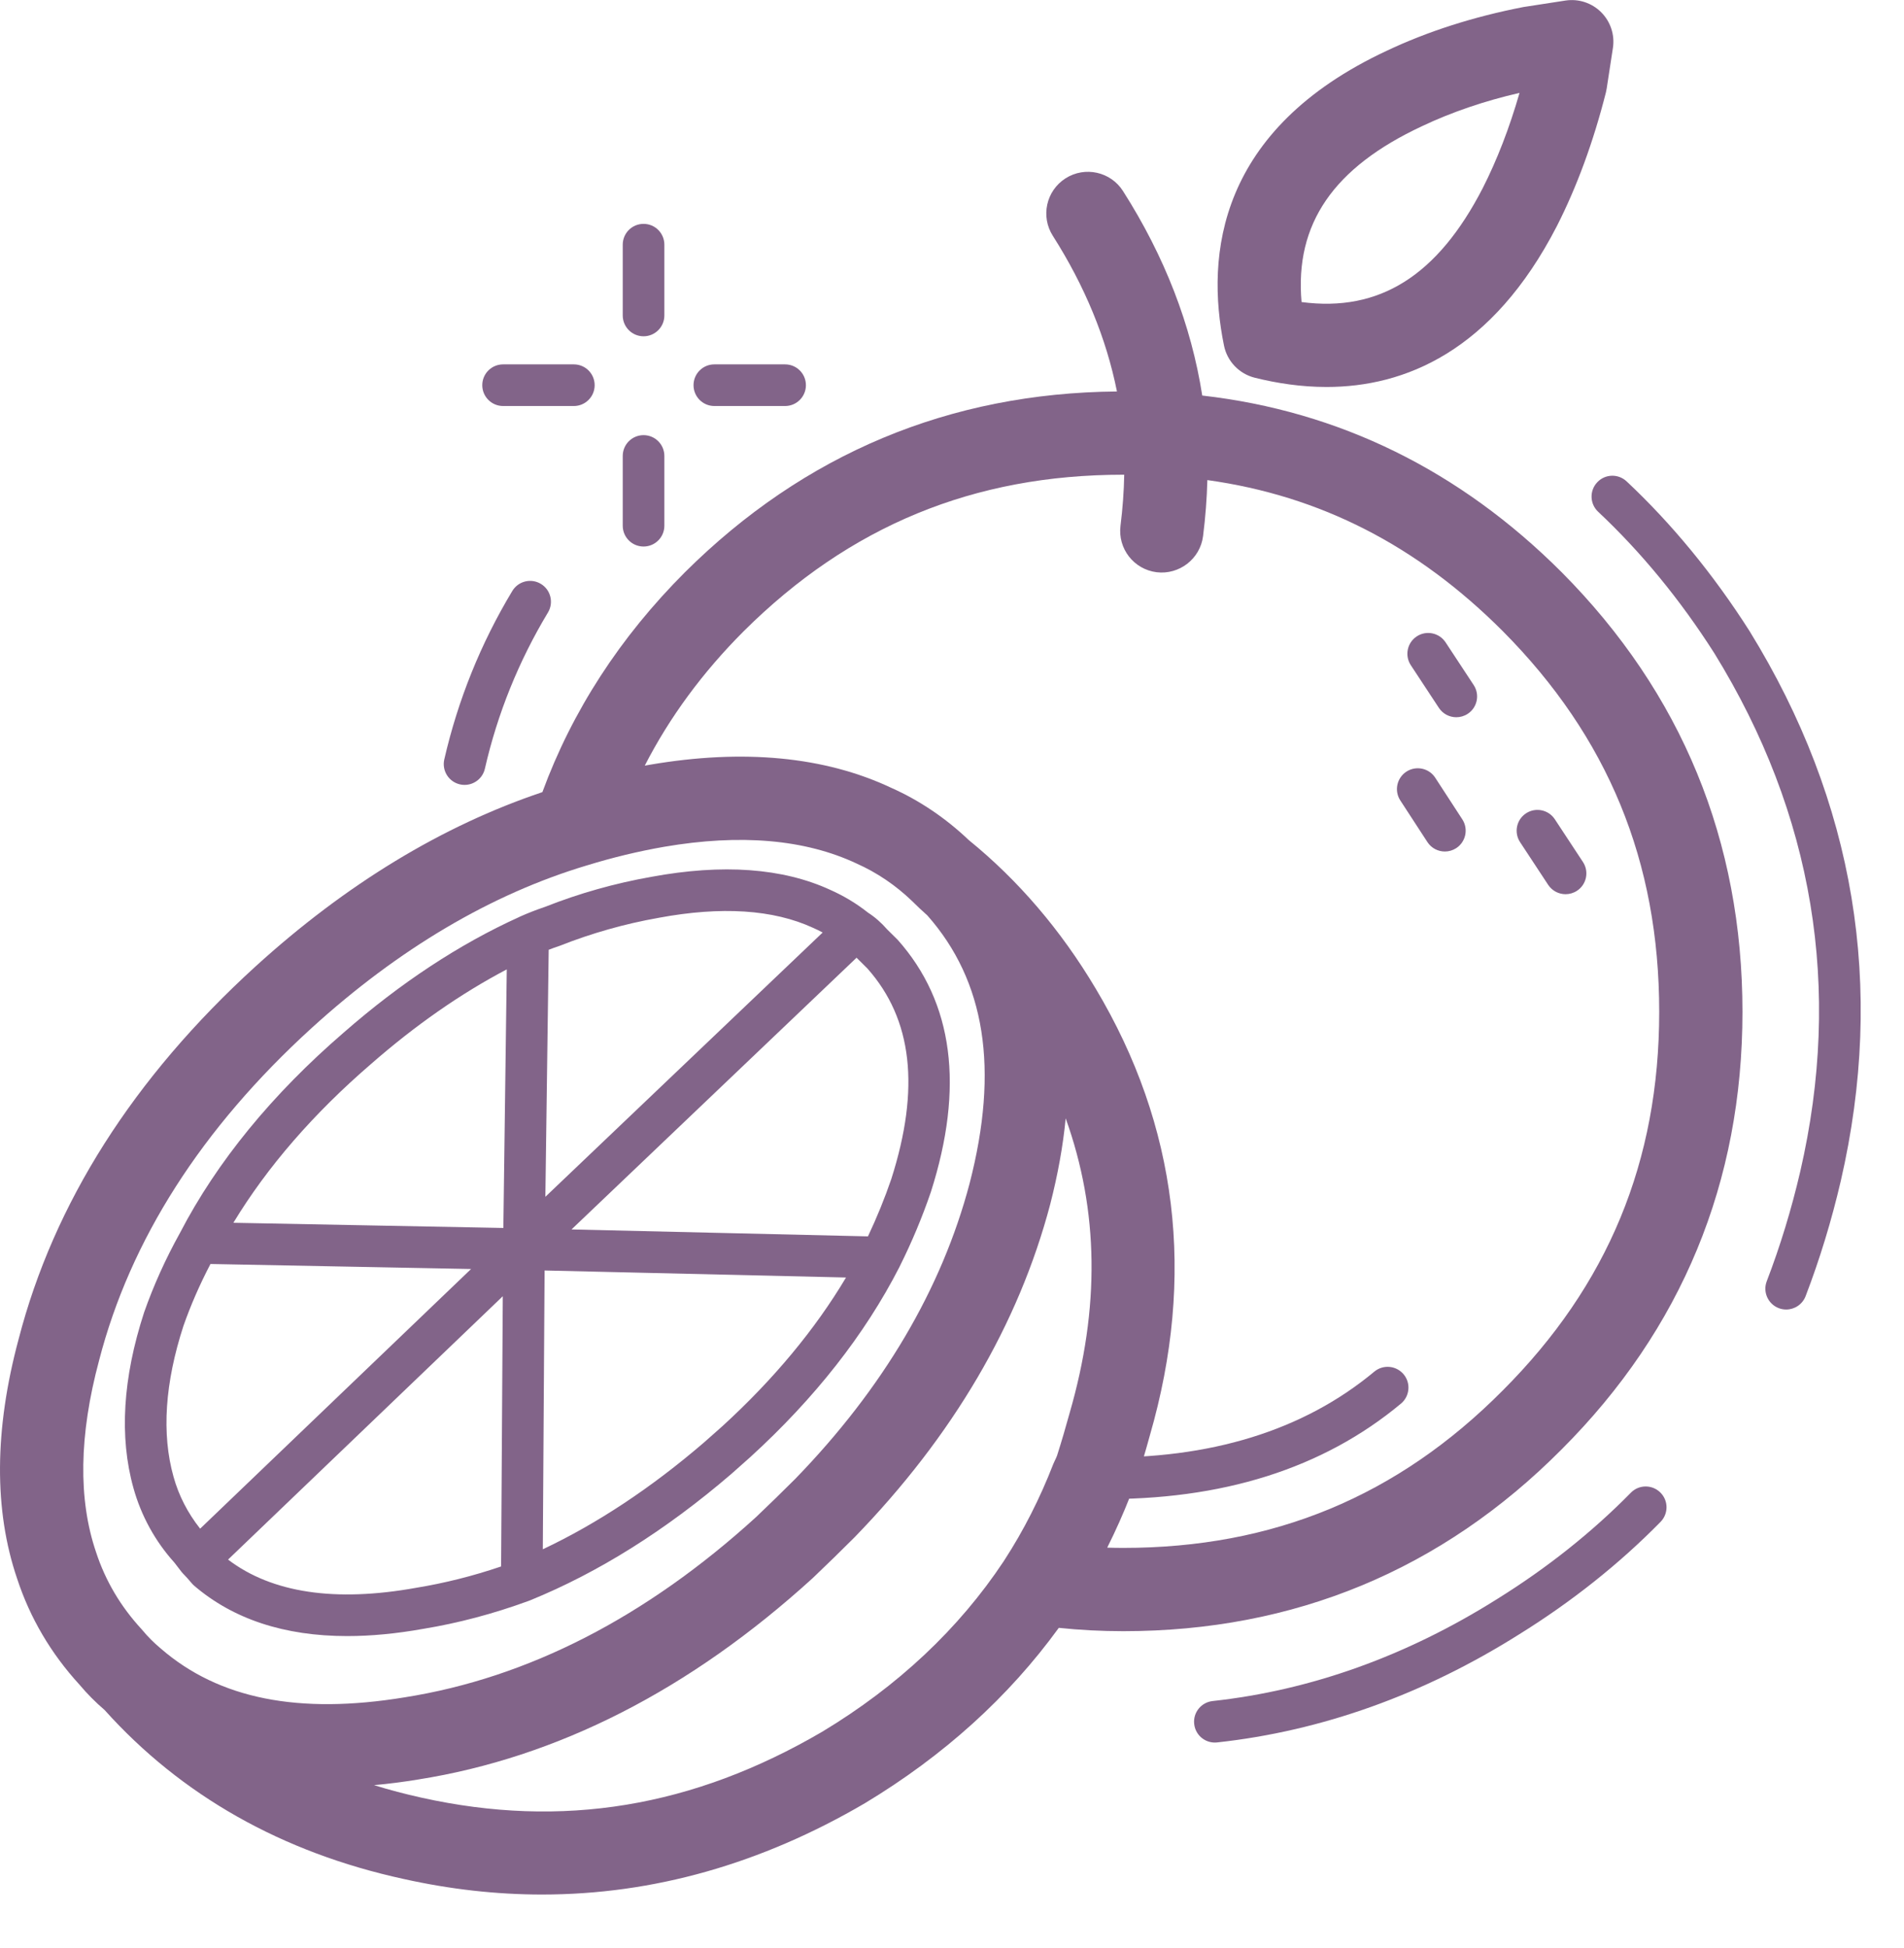 <svg width="44" height="45" viewBox="0 0 44 45" fill="none" xmlns="http://www.w3.org/2000/svg">
<path d="M12.527 43.768C11.47 43.768 10.402 43.648 9.325 43.408C6.517 42.796 4.192 41.482 2.417 39.505C2.208 39.326 2.013 39.13 1.837 38.92C1.177 38.2 0.692 37.375 0.395 36.468C-0.142 34.892 -0.132 33.028 0.429 30.942C1.241 27.799 3.084 24.897 5.904 22.328C7.992 20.429 10.22 19.076 12.534 18.3C13.223 16.426 14.328 14.72 15.828 13.221C18.582 10.483 21.94 9.078 25.812 9.044C25.566 7.815 25.069 6.609 24.33 5.448C24.044 5 24.176 4.406 24.624 4.12C25.072 3.835 25.667 3.966 25.952 4.414C26.915 5.925 27.529 7.511 27.783 9.138C30.947 9.498 33.738 10.869 36.09 13.221C38.862 16.01 40.267 19.427 40.267 23.376C40.267 27.31 38.862 30.71 36.09 33.482C33.32 36.27 29.91 37.684 25.959 37.684C25.453 37.684 24.954 37.658 24.468 37.607C23.309 39.204 21.805 40.564 19.986 41.659C17.588 43.063 15.091 43.768 12.527 43.768ZM8.644 41.241C8.998 41.351 9.364 41.447 9.739 41.53C12.99 42.252 16.018 41.753 19.004 40.005C20.746 38.956 22.161 37.628 23.197 36.065C23.203 36.055 23.209 36.045 23.216 36.035C23.651 35.365 24.031 34.62 24.34 33.824C24.351 33.797 24.363 33.77 24.376 33.744C24.394 33.709 24.41 33.671 24.427 33.63C24.532 33.301 24.628 32.973 24.718 32.645C25.422 30.215 25.394 27.971 24.627 25.836C24.566 26.472 24.446 27.135 24.269 27.824C23.538 30.591 22.018 33.178 19.747 35.516C19.426 35.837 19.108 36.147 18.781 36.458C15.944 39.041 12.881 40.602 9.66 41.111C9.313 41.168 8.975 41.211 8.644 41.241ZM3.72 38.089C5.06 39.248 6.902 39.615 9.353 39.212C12.203 38.762 14.931 37.361 17.471 35.049C17.771 34.764 18.078 34.465 18.377 34.166C20.405 32.078 21.764 29.777 22.407 27.339C23.09 24.694 22.771 22.667 21.431 21.149C21.306 21.038 21.188 20.927 21.077 20.816C20.696 20.45 20.265 20.159 19.797 19.95C18.603 19.389 17.111 19.261 15.347 19.563C14.752 19.667 14.154 19.811 13.573 19.99C13.569 19.991 13.565 19.992 13.562 19.993C11.355 20.654 9.215 21.918 7.2 23.751C4.66 26.064 3.008 28.648 2.289 31.432C1.827 33.153 1.804 34.639 2.22 35.859C2.436 36.52 2.788 37.113 3.267 37.633C3.278 37.645 3.288 37.657 3.299 37.67C3.421 37.816 3.557 37.952 3.704 38.075C3.707 38.077 3.71 38.08 3.713 38.082C3.715 38.084 3.718 38.087 3.72 38.089ZM25.587 35.754C25.71 35.758 25.834 35.76 25.958 35.76C29.426 35.76 32.295 34.57 34.726 32.124C37.16 29.69 38.343 26.829 38.343 23.375C38.343 19.904 37.16 17.027 34.726 14.579C32.749 12.601 30.508 11.454 27.901 11.091C27.89 11.516 27.857 11.948 27.802 12.384C27.736 12.912 27.251 13.283 26.73 13.22C26.201 13.154 25.828 12.674 25.894 12.146C25.944 11.747 25.973 11.352 25.98 10.967C25.973 10.967 25.965 10.967 25.959 10.967C22.503 10.967 19.634 12.149 17.186 14.583C16.239 15.53 15.474 16.569 14.9 17.688C14.94 17.681 14.979 17.674 15.019 17.667C17.183 17.297 19.059 17.477 20.597 18.201C21.242 18.488 21.85 18.896 22.387 19.407C23.532 20.337 24.518 21.49 25.319 22.836C27.215 26.008 27.637 29.484 26.571 33.166C26.475 33.517 26.367 33.883 26.251 34.248C26.244 34.27 26.236 34.291 26.227 34.313C26.191 34.403 26.156 34.485 26.119 34.56C25.958 34.97 25.78 35.369 25.587 35.754ZM30.655 8.94C30.07 8.94 29.508 8.854 28.995 8.726C28.637 8.636 28.36 8.348 28.286 7.986C27.855 5.881 28.156 2.99 32.044 1.174C32.99 0.726 34.054 0.386 35.202 0.163L36.175 0.013C36.478 -0.034 36.785 0.066 37.002 0.283C37.219 0.5 37.32 0.807 37.273 1.109L37.129 2.047C37.124 2.077 37.118 2.108 37.111 2.137C36.822 3.276 36.441 4.314 35.978 5.224C34.483 8.125 32.458 8.94 30.655 8.94ZM30.078 6.978C31.88 7.217 33.223 6.367 34.265 4.346C34.596 3.695 34.882 2.956 35.115 2.146C34.313 2.33 33.55 2.589 32.862 2.915C30.815 3.871 29.919 5.172 30.078 6.978Z" fill="#826489"/>
<path d="M28.074 40.257C27.832 40.257 27.623 40.075 27.597 39.828C27.567 39.564 27.759 39.327 28.023 39.298C30.295 39.05 32.508 38.257 34.6 36.94C35.751 36.224 36.789 35.399 37.688 34.485C37.873 34.295 38.179 34.293 38.368 34.479C38.558 34.665 38.56 34.969 38.374 35.159C37.422 36.128 36.324 37.001 35.11 37.755C32.896 39.15 30.546 39.99 28.127 40.254C28.109 40.256 28.092 40.257 28.074 40.257ZM8.023 37.797C6.575 37.797 5.388 37.407 4.483 36.63C4.463 36.612 4.444 36.593 4.427 36.572C4.358 36.49 4.297 36.421 4.241 36.365C4.238 36.362 4.236 36.36 4.233 36.357C4.221 36.345 4.211 36.333 4.2 36.32C4.135 36.237 4.077 36.163 4.028 36.097C3.589 35.61 3.262 35.02 3.083 34.374C2.754 33.197 2.837 31.833 3.33 30.32C3.549 29.697 3.825 29.085 4.156 28.489C4.158 28.485 4.16 28.482 4.162 28.478C5.013 26.84 6.289 25.28 7.946 23.852C9.252 22.71 10.616 21.811 11.997 21.186C12.002 21.183 12.009 21.18 12.014 21.177C12.203 21.093 12.402 21.015 12.605 20.947C13.375 20.642 14.206 20.406 15.052 20.257C16.7 19.952 18.09 20.053 19.187 20.558C19.498 20.696 19.793 20.873 20.059 21.084C20.218 21.186 20.366 21.316 20.502 21.472L20.745 21.712C22.034 23.161 22.285 25.114 21.512 27.537C21.312 28.121 21.072 28.696 20.792 29.256C20.788 29.264 20.784 29.272 20.781 29.279C19.986 30.83 18.829 32.303 17.339 33.662L16.901 34.051C15.391 35.349 13.829 36.329 12.252 36.971C12.238 36.977 12.222 36.983 12.207 36.988C11.394 37.285 10.582 37.499 9.782 37.63C9.157 37.742 8.571 37.797 8.023 37.797ZM5.27 36.03C6.283 36.8 7.745 37.019 9.616 36.682C10.271 36.575 10.929 36.41 11.58 36.189L11.619 29.946L5.27 36.03ZM12.585 29.351L12.544 35.792C13.797 35.201 15.049 34.373 16.266 33.327L16.694 32.948C17.876 31.868 18.835 30.715 19.551 29.513L12.585 29.351ZM4.864 29.201C4.615 29.676 4.408 30.152 4.24 30.629C3.811 31.947 3.731 33.124 4.01 34.116C4.13 34.549 4.337 34.952 4.625 35.316L10.886 29.317L4.864 29.201ZM13.207 28.403L20.058 28.563C20.264 28.127 20.446 27.681 20.598 27.236C21.267 25.14 21.086 23.546 20.044 22.373L19.798 22.129L19.795 22.125L13.207 28.403ZM5.393 28.249L11.632 28.369L11.711 22.395C10.648 22.954 9.597 23.686 8.576 24.579C7.243 25.727 6.176 26.958 5.393 28.249ZM12.68 21.942L12.603 27.649L19.011 21.543C18.939 21.504 18.864 21.468 18.789 21.435C17.87 21.011 16.672 20.934 15.224 21.203L15.22 21.204C14.438 21.342 13.668 21.56 12.933 21.851C12.843 21.881 12.759 21.911 12.68 21.942ZM25.236 34.654C25.021 34.654 24.826 34.509 24.77 34.29C24.705 34.033 24.862 33.772 25.12 33.707L25.217 33.683C25.257 33.673 25.298 33.669 25.342 33.669C27.962 33.717 30.127 33.048 31.759 31.688C31.964 31.518 32.266 31.546 32.437 31.75C32.607 31.953 32.579 32.257 32.375 32.427C30.574 33.927 28.238 34.665 25.39 34.631L25.354 34.64C25.315 34.649 25.276 34.654 25.236 34.654ZM41.277 30.253C41.219 30.253 41.161 30.243 41.105 30.221C40.857 30.126 40.733 29.847 40.828 29.6C41.139 28.791 41.399 27.939 41.602 27.066C42.578 22.838 41.91 18.809 39.617 15.091C38.828 13.853 37.923 12.752 36.932 11.823C36.738 11.641 36.728 11.337 36.91 11.143C37.091 10.948 37.396 10.939 37.59 11.121C38.639 12.105 39.595 13.268 40.431 14.58C42.866 18.528 43.573 22.799 42.539 27.283C42.326 28.199 42.052 29.095 41.726 29.945C41.652 30.136 41.47 30.253 41.277 30.253ZM36.179 20.658C36.023 20.658 35.87 20.582 35.777 20.442L35.128 19.456C34.982 19.234 35.043 18.936 35.265 18.79C35.486 18.644 35.785 18.705 35.931 18.927L36.58 19.913C36.727 20.135 36.665 20.434 36.443 20.579C36.362 20.632 36.27 20.658 36.179 20.658ZM33.39 19.672C33.232 19.672 33.078 19.595 32.986 19.453L32.36 18.492C32.215 18.269 32.279 17.971 32.502 17.826C32.725 17.682 33.023 17.745 33.167 17.967L33.793 18.929C33.938 19.152 33.874 19.45 33.651 19.595C33.57 19.647 33.479 19.672 33.39 19.672ZM10.736 18.133C10.701 18.133 10.665 18.13 10.629 18.121C10.37 18.062 10.208 17.804 10.267 17.545C10.582 16.172 11.111 14.861 11.839 13.653C11.976 13.425 12.271 13.352 12.499 13.489C12.727 13.626 12.8 13.922 12.663 14.15C11.988 15.271 11.496 16.486 11.205 17.76C11.154 17.982 10.956 18.133 10.736 18.133ZM33.654 16.57C33.498 16.57 33.345 16.494 33.252 16.354L32.603 15.368C32.457 15.146 32.518 14.848 32.74 14.702C32.961 14.556 33.26 14.618 33.406 14.839L34.055 15.825C34.202 16.047 34.14 16.346 33.918 16.491C33.837 16.544 33.745 16.57 33.654 16.57ZM14.872 12.626C14.606 12.626 14.391 12.411 14.391 12.145V10.534C14.391 10.268 14.606 10.053 14.872 10.053C15.138 10.053 15.353 10.268 15.353 10.534V12.145C15.353 12.411 15.138 12.626 14.872 12.626ZM18.143 9.38H16.508C16.242 9.38 16.027 9.164 16.027 8.899C16.027 8.633 16.242 8.418 16.508 8.418H18.143C18.409 8.418 18.624 8.633 18.624 8.899C18.624 9.164 18.409 9.38 18.143 9.38ZM13.261 9.38H11.626C11.36 9.38 11.145 9.164 11.145 8.899C11.145 8.633 11.36 8.418 11.626 8.418H13.261C13.527 8.418 13.742 8.633 13.742 8.899C13.742 9.164 13.527 9.38 13.261 9.38ZM14.872 7.769C14.606 7.769 14.391 7.553 14.391 7.288V5.653C14.391 5.387 14.606 5.172 14.872 5.172C15.138 5.172 15.353 5.387 15.353 5.653V7.288C15.353 7.553 15.138 7.769 14.872 7.769Z" fill="#826489"/>
</svg>

